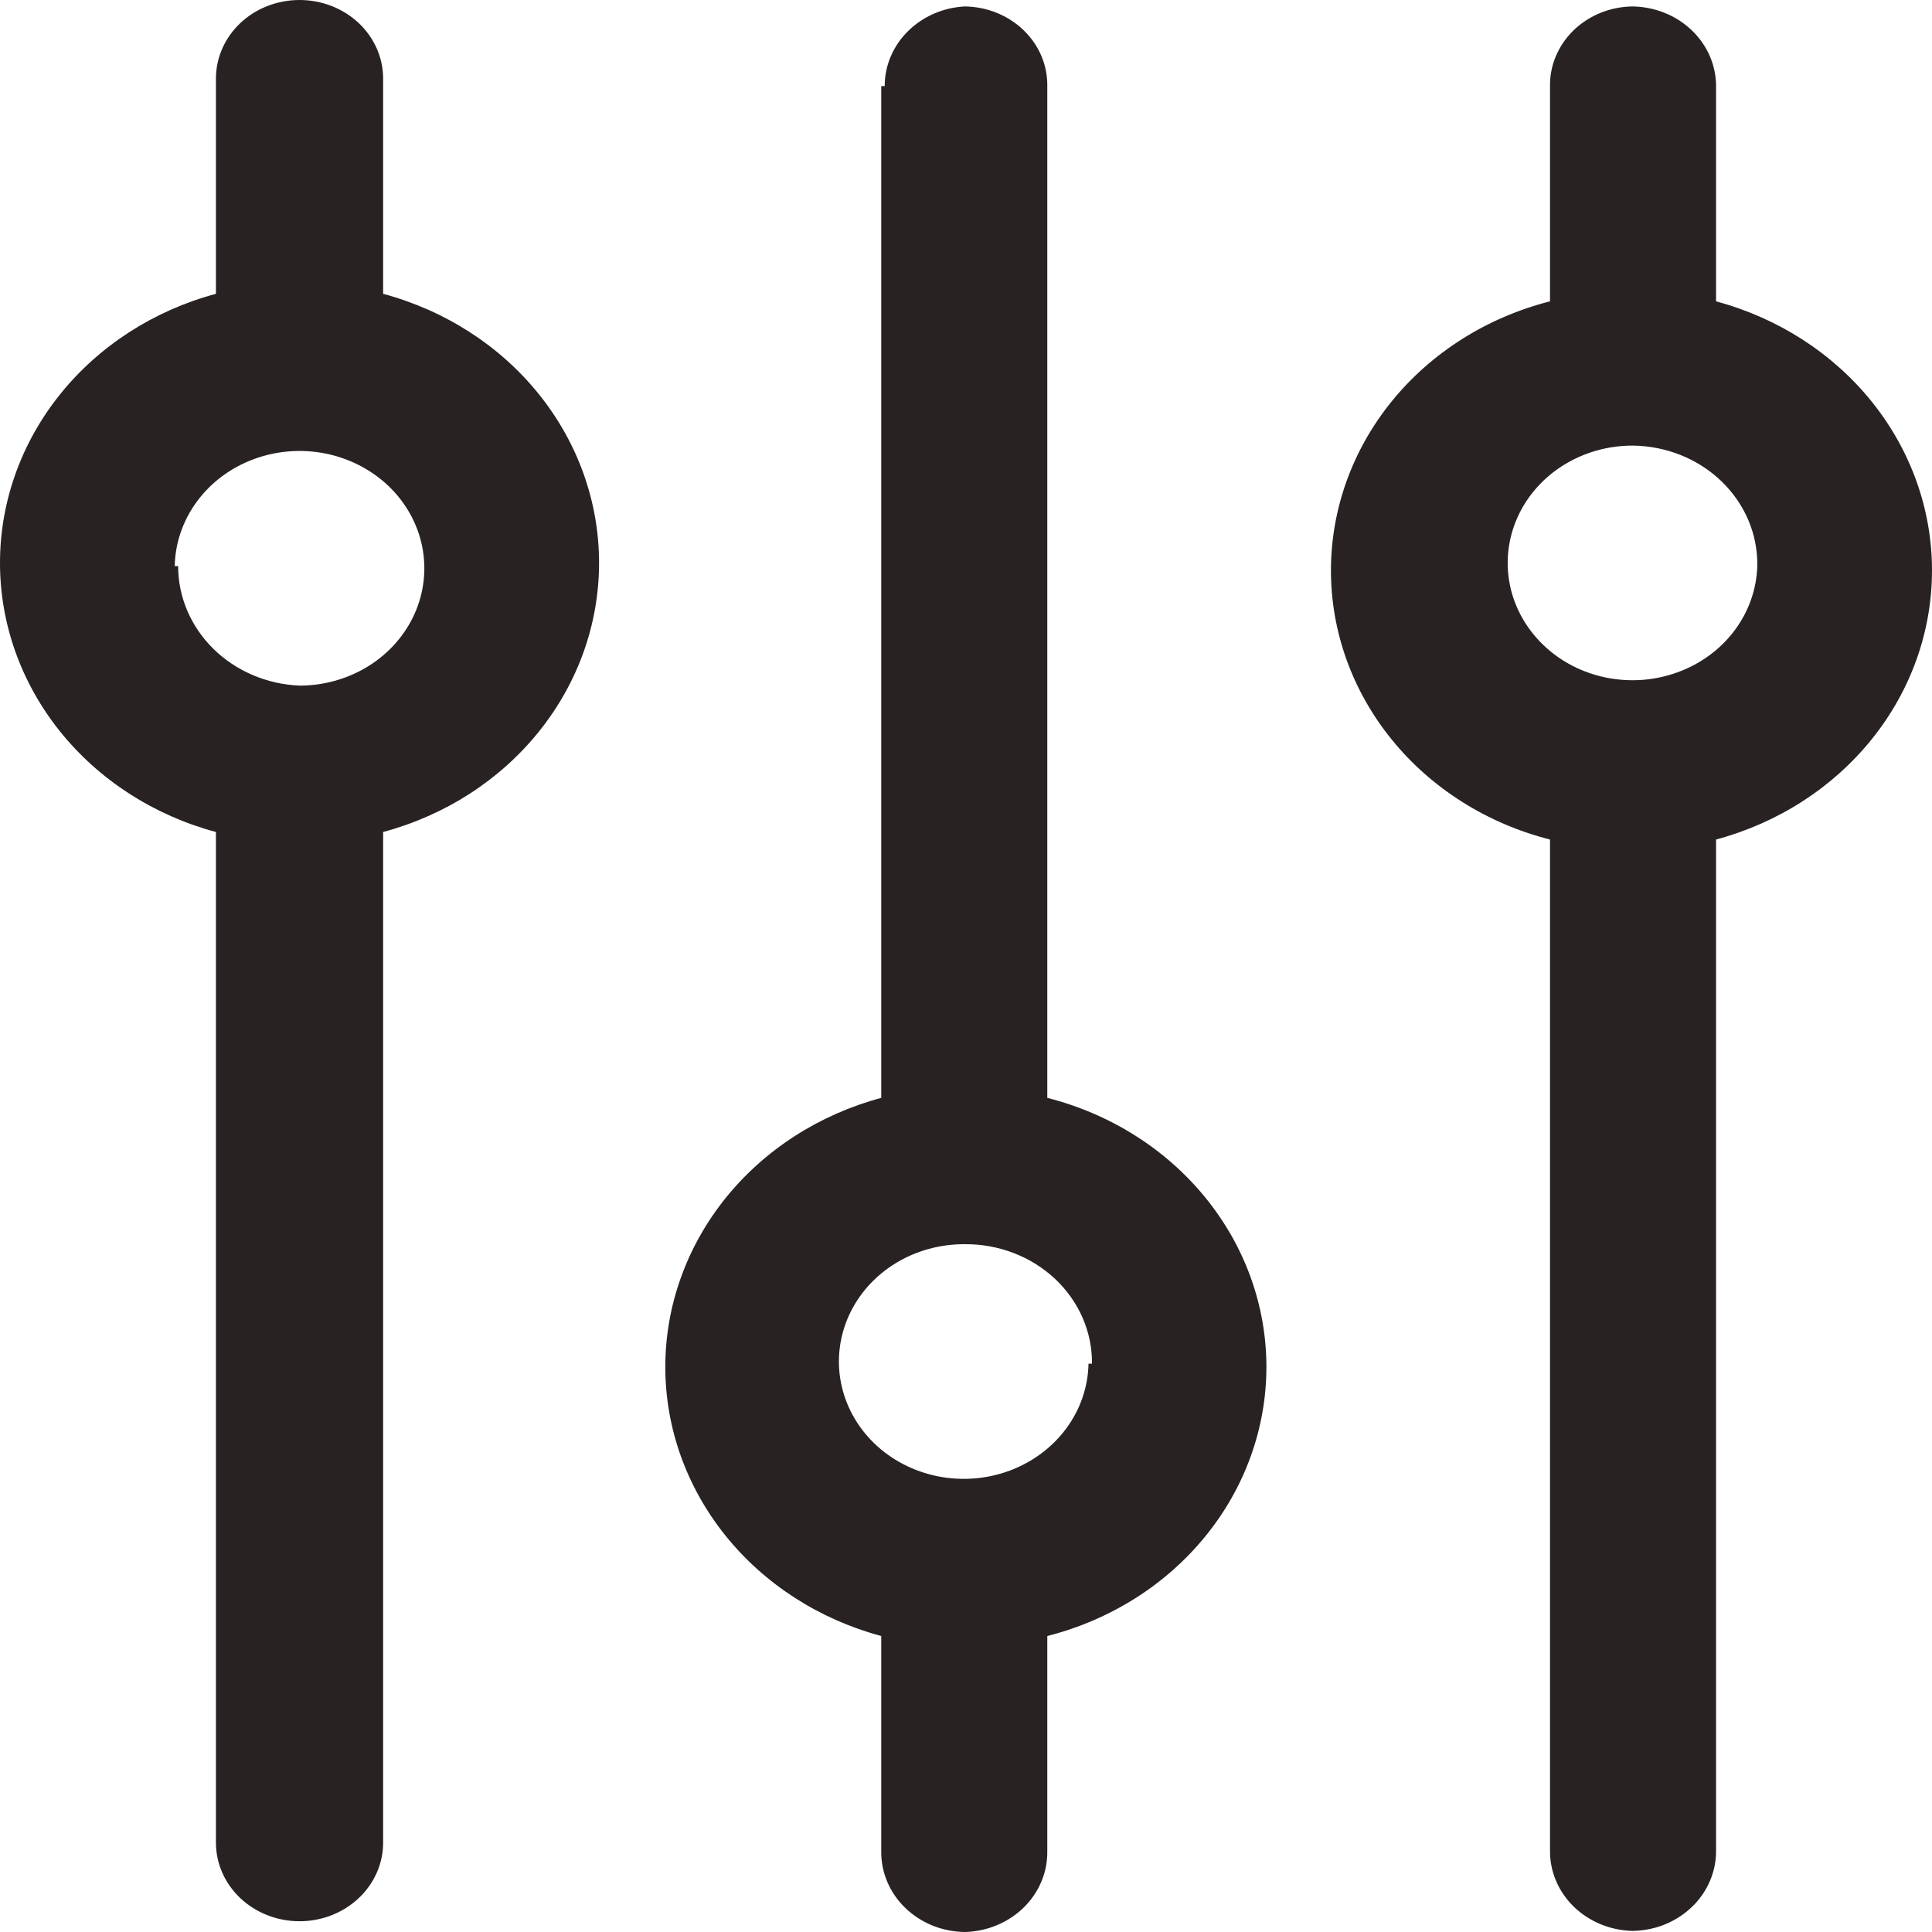 <svg width="39" height="39" viewBox="0 0 39 39" fill="none" xmlns="http://www.w3.org/2000/svg">
<path d="M31.289 1.738V6.083C30.019 6.406 28.898 7.114 28.099 8.095C27.3 9.077 26.867 10.279 26.867 11.515C26.867 12.752 27.3 13.954 28.099 14.935C28.898 15.917 30.019 16.624 31.289 16.947V37.349C31.283 37.772 31.454 38.18 31.765 38.485C32.077 38.79 32.504 38.967 32.953 38.978C33.178 38.975 33.4 38.931 33.606 38.848C33.812 38.764 33.999 38.643 34.156 38.492C34.313 38.341 34.436 38.162 34.519 37.966C34.602 37.77 34.644 37.56 34.641 37.349V16.947C35.897 16.61 37.001 15.897 37.788 14.917C38.575 13.937 39 12.743 39 11.515C39 10.287 38.575 9.094 37.788 8.113C37.001 7.133 35.897 6.421 34.641 6.083V1.738C34.641 1.315 34.464 0.91 34.148 0.609C33.832 0.308 33.403 0.136 32.953 0.13C32.732 0.133 32.513 0.177 32.309 0.259C32.106 0.342 31.921 0.461 31.767 0.61C31.612 0.76 31.491 0.936 31.409 1.13C31.326 1.323 31.286 1.53 31.289 1.738ZM35.473 11.428C35.459 11.894 35.3 12.345 35.015 12.726C34.73 13.107 34.332 13.4 33.87 13.569C33.409 13.739 32.905 13.776 32.421 13.678C31.936 13.579 31.494 13.349 31.149 13.015C30.803 12.681 30.57 12.259 30.478 11.802C30.387 11.344 30.44 10.872 30.633 10.443C30.825 10.014 31.148 9.647 31.561 9.39C31.974 9.133 32.458 8.995 32.953 8.995C33.289 8.998 33.621 9.063 33.93 9.187C34.239 9.311 34.519 9.492 34.753 9.718C34.987 9.944 35.171 10.212 35.295 10.505C35.419 10.799 35.479 11.113 35.473 11.428ZM7.734 37.197V16.795C8.99 16.458 10.095 15.745 10.881 14.765C11.668 13.785 12.093 12.591 12.093 11.363C12.093 10.136 11.668 8.941 10.881 7.961C10.095 6.981 8.99 6.269 7.734 5.931V1.586C7.734 1.165 7.556 0.762 7.24 0.464C6.923 0.167 6.494 0 6.047 0C5.599 0 5.17 0.167 4.853 0.464C4.537 0.762 4.359 1.165 4.359 1.586V5.931C3.103 6.269 1.999 6.981 1.212 7.961C0.425 8.941 0 10.136 0 11.363C0 12.591 0.425 13.785 1.212 14.765C1.999 15.745 3.103 16.458 4.359 16.795V37.197C4.359 37.617 4.537 38.021 4.853 38.318C5.17 38.616 5.599 38.783 6.047 38.783C6.494 38.783 6.923 38.616 7.24 38.318C7.556 38.021 7.734 37.617 7.734 37.197ZM3.527 11.428C3.536 10.962 3.692 10.508 3.974 10.125C4.256 9.741 4.653 9.444 5.114 9.272C5.575 9.099 6.08 9.058 6.566 9.154C7.052 9.251 7.496 9.48 7.844 9.812C8.192 10.145 8.427 10.567 8.521 11.026C8.614 11.484 8.562 11.958 8.37 12.388C8.178 12.818 7.855 13.185 7.442 13.444C7.028 13.702 6.543 13.84 6.047 13.84C5.386 13.812 4.763 13.546 4.307 13.097C3.85 12.647 3.596 12.05 3.596 11.428H3.527ZM17.789 1.738V22.162C16.534 22.499 15.429 23.211 14.642 24.191C13.856 25.171 13.43 26.366 13.43 27.593C13.43 28.821 13.856 30.015 14.642 30.995C15.429 31.975 16.534 32.688 17.789 33.025V37.37C17.786 37.582 17.828 37.791 17.911 37.987C17.994 38.184 18.117 38.362 18.274 38.514C18.431 38.665 18.618 38.786 18.824 38.87C19.03 38.953 19.252 38.997 19.477 39C19.927 38.989 20.353 38.811 20.665 38.506C20.976 38.201 21.147 37.793 21.141 37.37V33.025C22.411 32.702 23.532 31.995 24.331 31.013C25.131 30.032 25.564 28.829 25.564 27.593C25.564 26.357 25.131 25.155 24.331 24.174C23.532 23.192 22.411 22.485 21.141 22.162V1.738C21.144 1.53 21.104 1.323 21.022 1.13C20.94 0.936 20.818 0.76 20.663 0.61C20.509 0.461 20.324 0.342 20.121 0.259C19.917 0.177 19.698 0.133 19.477 0.13C19.039 0.152 18.628 0.332 18.327 0.631C18.026 0.93 17.858 1.326 17.859 1.738H17.789ZM21.973 27.528C21.964 27.995 21.808 28.45 21.525 28.834C21.241 29.218 20.843 29.515 20.381 29.687C19.919 29.859 19.412 29.898 18.926 29.8C18.44 29.702 17.995 29.471 17.648 29.136C17.302 28.801 17.068 28.377 16.977 27.917C16.886 27.458 16.942 26.983 17.137 26.554C17.333 26.124 17.659 25.758 18.076 25.502C18.492 25.247 18.98 25.112 19.477 25.116C19.815 25.113 20.15 25.174 20.462 25.294C20.775 25.414 21.059 25.592 21.298 25.816C21.537 26.041 21.726 26.308 21.854 26.602C21.982 26.896 22.046 27.21 22.043 27.528H21.973Z" fill="#282222"/>
</svg>
